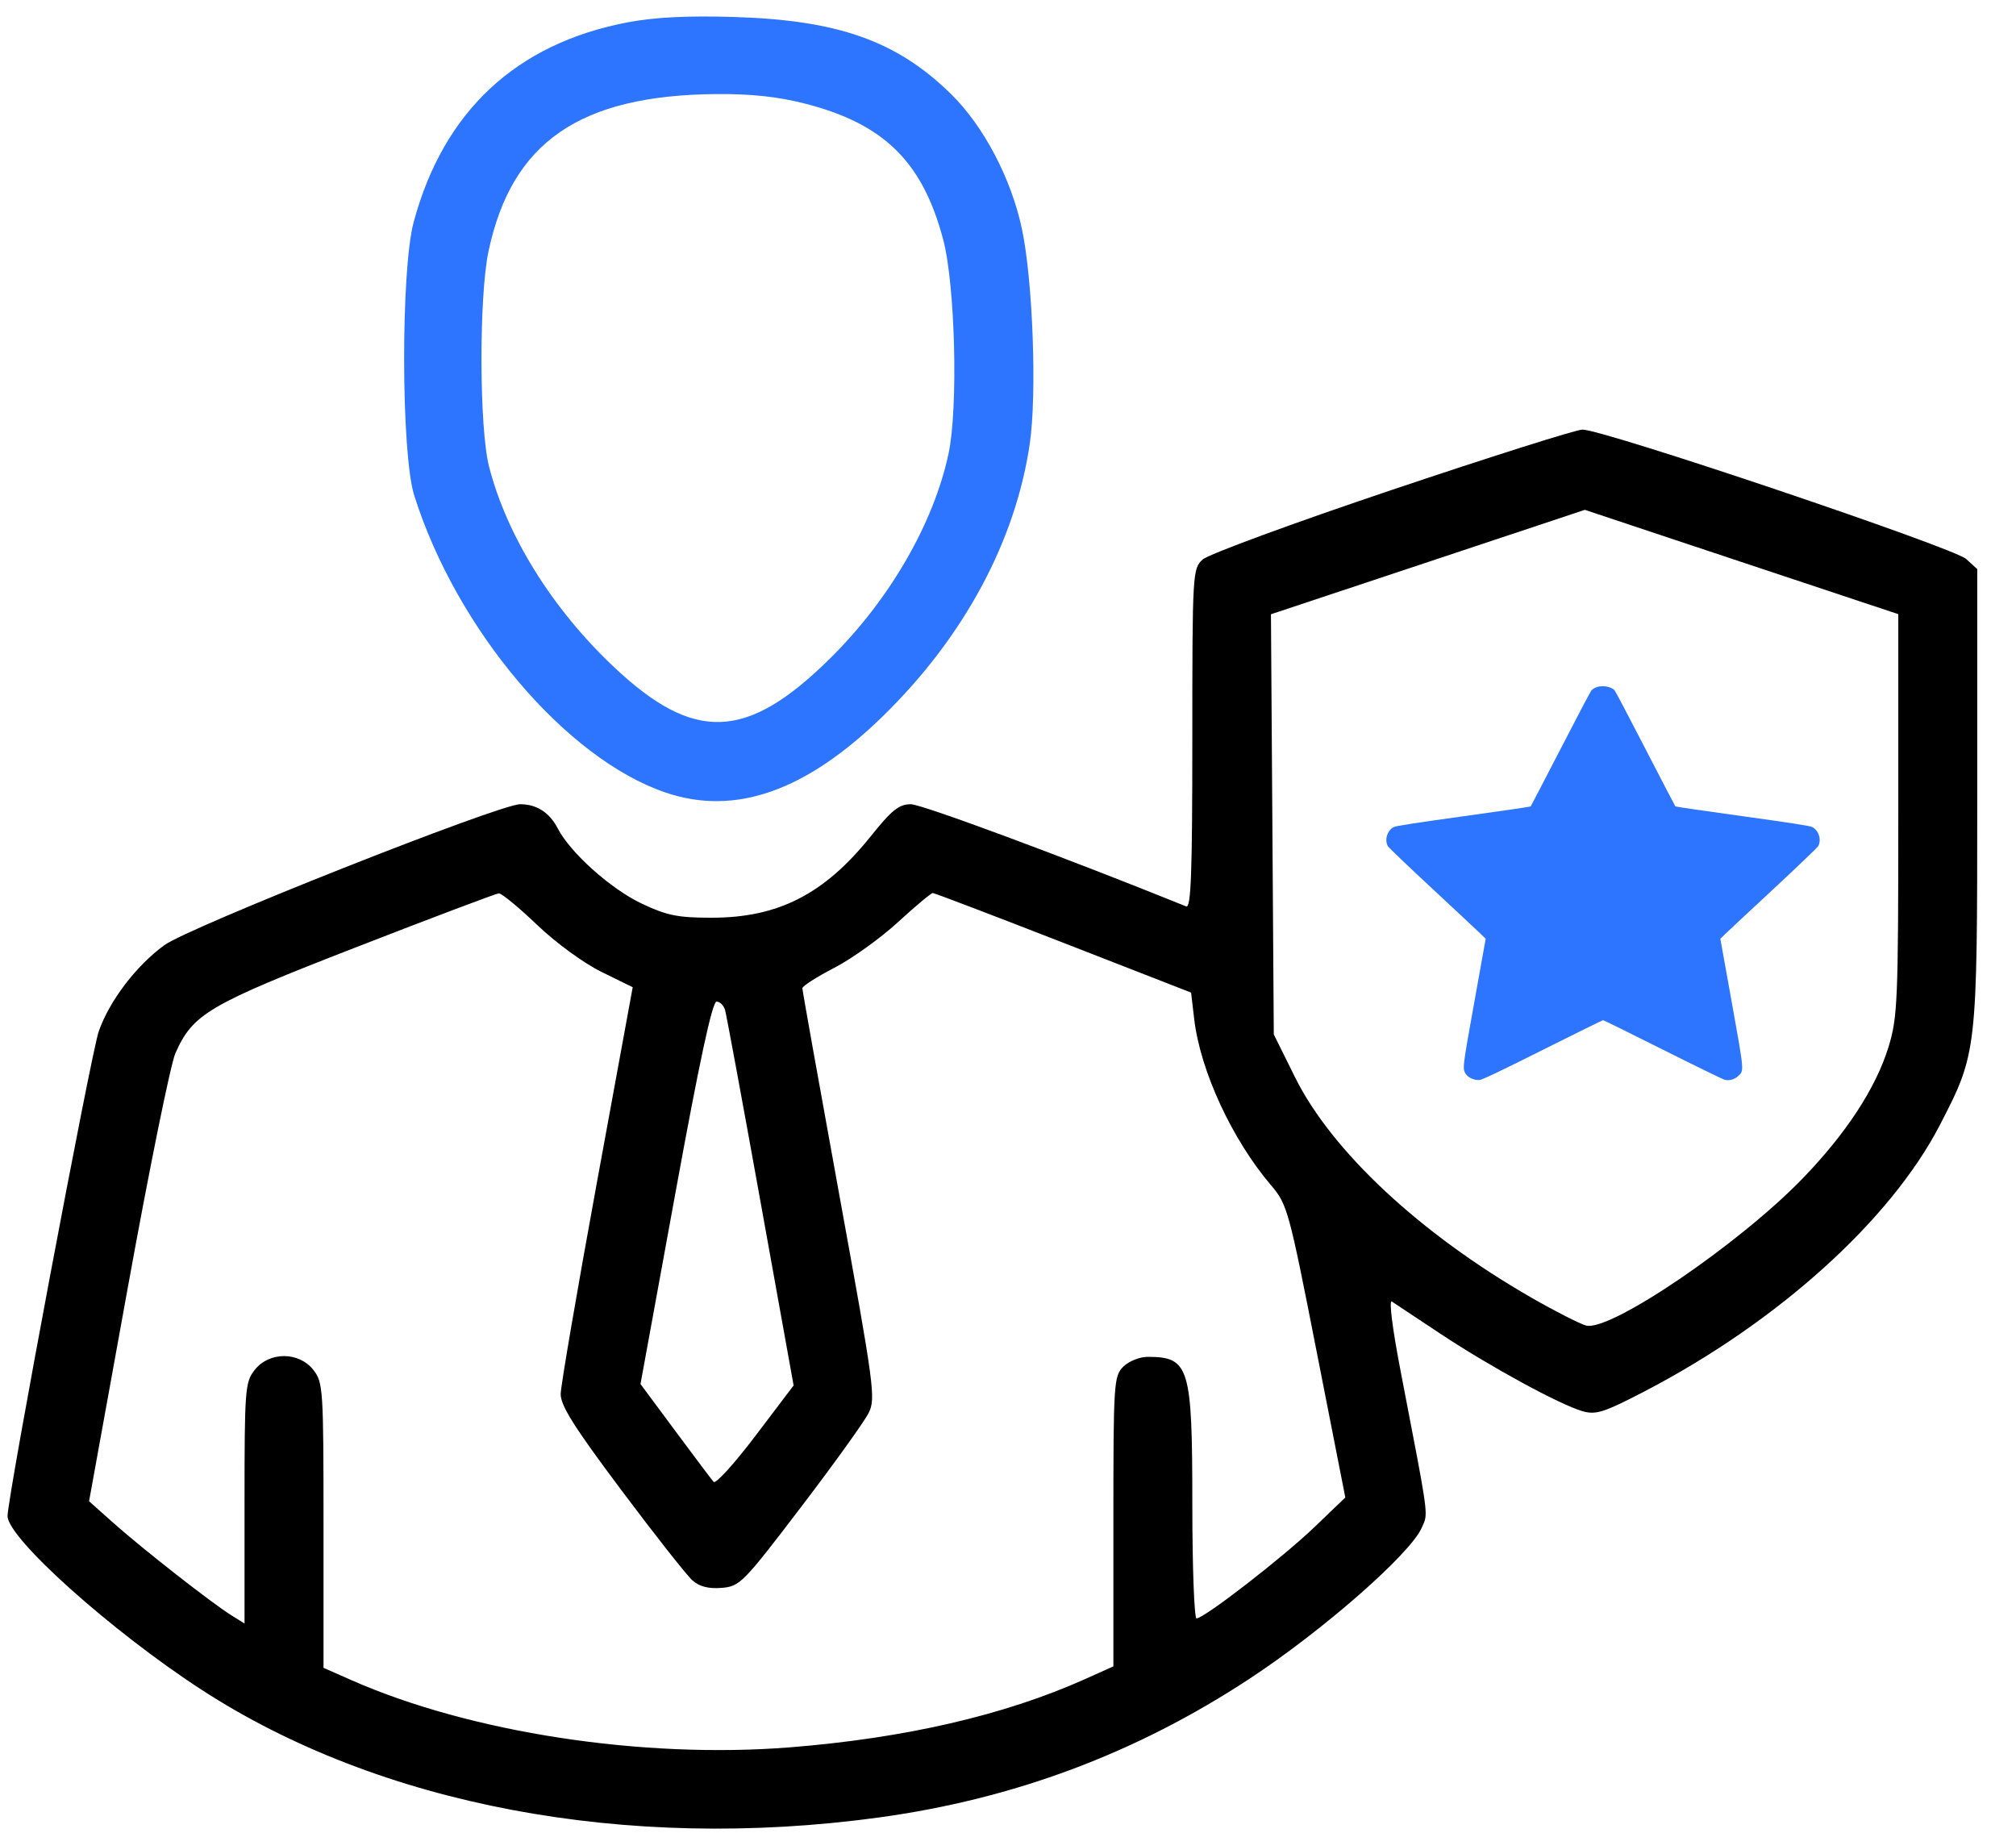 <svg width="44" height="40" viewBox="0 0 44 40" fill="none" xmlns="http://www.w3.org/2000/svg">
<g clip-path="url(#clip0_1_927)">
<path fill-rule="evenodd" clip-rule="evenodd" d="M13.706 0.486C11.27 0.947 9.682 2.426 9.029 4.845C8.745 5.896 8.753 9.903 9.041 10.814C9.965 13.74 12.352 16.56 14.529 17.298C16.045 17.812 17.591 17.268 19.27 15.63C21.034 13.908 22.164 11.812 22.475 9.685C22.633 8.609 22.543 6.131 22.306 5.006C22.073 3.898 21.468 2.748 20.749 2.045C19.567 0.89 18.285 0.437 16.004 0.37C15.005 0.34 14.285 0.377 13.706 0.486ZM20.584 5.222C20.133 3.528 19.291 2.701 17.566 2.26C16.978 2.11 16.395 2.047 15.636 2.053C12.653 2.077 11.168 3.101 10.662 5.483C10.452 6.476 10.459 9.342 10.673 10.18C11.062 11.697 12.053 13.288 13.399 14.557C15.15 16.209 16.298 16.165 18.112 14.375C19.412 13.093 20.376 11.428 20.702 9.902C20.916 8.901 20.848 6.216 20.584 5.222Z" fill="#2D74FF"/>
<path fill-rule="evenodd" clip-rule="evenodd" d="M30.369 10.695C28.226 11.416 26.372 12.098 26.248 12.211C26.029 12.412 26.023 12.503 26.023 16.126C26.023 19.052 25.995 19.825 25.889 19.782C23.235 18.709 20.117 17.552 19.879 17.552C19.622 17.552 19.463 17.679 19.004 18.252C17.991 19.515 16.987 20.029 15.532 20.029C14.794 20.029 14.555 19.981 14.008 19.722C13.332 19.402 12.448 18.612 12.174 18.082C11.993 17.732 11.714 17.552 11.353 17.552C10.897 17.552 4.133 20.231 3.587 20.628C2.976 21.072 2.391 21.839 2.156 22.506C1.989 22.98 0.165 32.672 0.165 33.087C0.165 33.57 2.432 35.6 4.397 36.877C8.283 39.403 13.666 40.419 19.175 39.667C22.129 39.264 24.796 38.266 27.273 36.637C28.876 35.583 30.782 33.912 31.03 33.343C31.038 33.325 31.045 33.309 31.052 33.294C31.065 33.266 31.076 33.241 31.086 33.215C31.163 33.005 31.114 32.748 30.661 30.404C30.631 30.25 30.6 30.087 30.567 29.914C30.39 28.996 30.31 28.362 30.378 28.406C30.442 28.448 30.918 28.763 31.435 29.107C32.512 29.822 34.044 30.657 34.539 30.799C34.832 30.883 35.008 30.826 35.89 30.368C38.797 28.857 41.261 26.635 42.339 24.552C43.152 22.98 43.154 22.96 43.154 17.367V12.42L42.912 12.2C42.637 11.95 34.962 9.363 34.535 9.376C34.387 9.381 32.512 9.974 30.369 10.695ZM41.431 17.782C41.431 21.845 41.415 22.21 41.217 22.852C40.939 23.75 40.296 24.734 39.342 25.721C37.952 27.157 35.146 29.064 34.619 28.93C34.484 28.895 33.944 28.62 33.418 28.318C30.997 26.927 29.066 25.126 28.264 23.51L27.801 22.576L27.77 17.991L27.739 13.406L31.164 12.267L34.589 11.127L38.01 12.266L41.431 13.404V17.782ZM11.719 20.182C12.132 20.577 12.735 21.018 13.125 21.21L13.809 21.546L13.025 25.822C12.594 28.174 12.24 30.244 12.237 30.423C12.234 30.675 12.531 31.147 13.562 32.523C14.293 33.499 14.992 34.386 15.114 34.493C15.267 34.628 15.466 34.678 15.751 34.655C16.148 34.622 16.218 34.551 17.478 32.898C18.201 31.95 18.866 31.023 18.958 30.839C19.116 30.52 19.083 30.275 18.318 26.078C17.875 23.645 17.512 21.615 17.512 21.568C17.513 21.521 17.825 21.321 18.206 21.124C18.588 20.927 19.213 20.479 19.596 20.128C19.979 19.777 20.322 19.49 20.358 19.49C20.394 19.49 21.677 19.979 23.21 20.577L25.996 21.663L26.064 22.242C26.197 23.371 26.89 24.869 27.74 25.867C28.097 26.286 28.129 26.403 28.735 29.491L29.362 32.682L28.689 33.328C28.003 33.987 26.281 35.321 26.115 35.321C26.065 35.321 26.023 34.204 26.023 32.839C26.023 29.824 25.96 29.613 25.045 29.613C24.872 29.613 24.634 29.71 24.515 29.828C24.309 30.034 24.3 30.187 24.3 33.206V36.368L23.677 36.648C21.925 37.433 19.75 37.936 17.243 38.135C14.022 38.391 10.258 37.813 7.661 36.665L7.061 36.4V33.29C7.061 30.307 7.052 30.169 6.838 29.897C6.522 29.496 5.876 29.496 5.56 29.897C5.348 30.166 5.337 30.313 5.337 32.807V35.433L5.041 35.248C4.609 34.977 3.106 33.8 2.482 33.244L1.944 32.764L2.791 28.092C3.256 25.523 3.723 23.227 3.827 22.99C4.208 22.126 4.547 21.927 7.778 20.671C9.428 20.029 10.827 19.501 10.887 19.497C10.946 19.493 11.321 19.802 11.719 20.182ZM15.826 22.048C15.855 22.151 16.204 24.037 16.6 26.237L17.321 30.237L16.489 31.335C16.032 31.939 15.621 32.392 15.576 32.342C15.531 32.292 15.154 31.791 14.737 31.228L13.979 30.206L14.742 26.032C15.265 23.166 15.546 21.86 15.639 21.86C15.713 21.86 15.797 21.944 15.826 22.048Z" fill="black"/>
<path fill-rule="evenodd" clip-rule="evenodd" d="M34.831 15.003C34.796 15.017 34.753 15.046 34.734 15.067C34.715 15.087 34.412 15.663 34.06 16.346C33.708 17.028 33.414 17.593 33.407 17.6C33.4 17.608 32.738 17.704 31.937 17.815C30.898 17.959 30.461 18.026 30.417 18.051C30.276 18.129 30.215 18.329 30.29 18.467C30.306 18.496 30.739 18.911 31.253 19.388C31.766 19.865 32.24 20.308 32.306 20.372L32.426 20.488L32.176 21.879C31.913 23.341 31.915 23.327 31.999 23.449C32.05 23.524 32.189 23.581 32.292 23.57C32.356 23.564 32.741 23.38 33.673 22.913C34.384 22.556 34.976 22.265 34.988 22.265C35 22.265 35.589 22.555 36.296 22.91C37.004 23.265 37.612 23.561 37.648 23.568C37.75 23.587 37.853 23.559 37.93 23.49C38.069 23.364 38.074 23.422 37.797 21.877L37.547 20.489L37.646 20.392C37.7 20.338 38.175 19.896 38.7 19.408C39.225 18.92 39.667 18.496 39.683 18.467C39.758 18.329 39.697 18.129 39.556 18.051C39.51 18.025 39.09 17.96 38.036 17.814C37.235 17.703 36.573 17.607 36.566 17.6C36.559 17.593 36.265 17.028 35.913 16.346C35.561 15.663 35.258 15.087 35.239 15.066C35.161 14.98 34.959 14.949 34.831 15.003Z" fill="#2D74FF"/>
</g>
<defs>
<clipPath id="clip0_1_927">
<rect width="42.989" height="39.55" fill="white" transform="translate(0.165 0.36)"/>
</clipPath>
</defs>
</svg>
